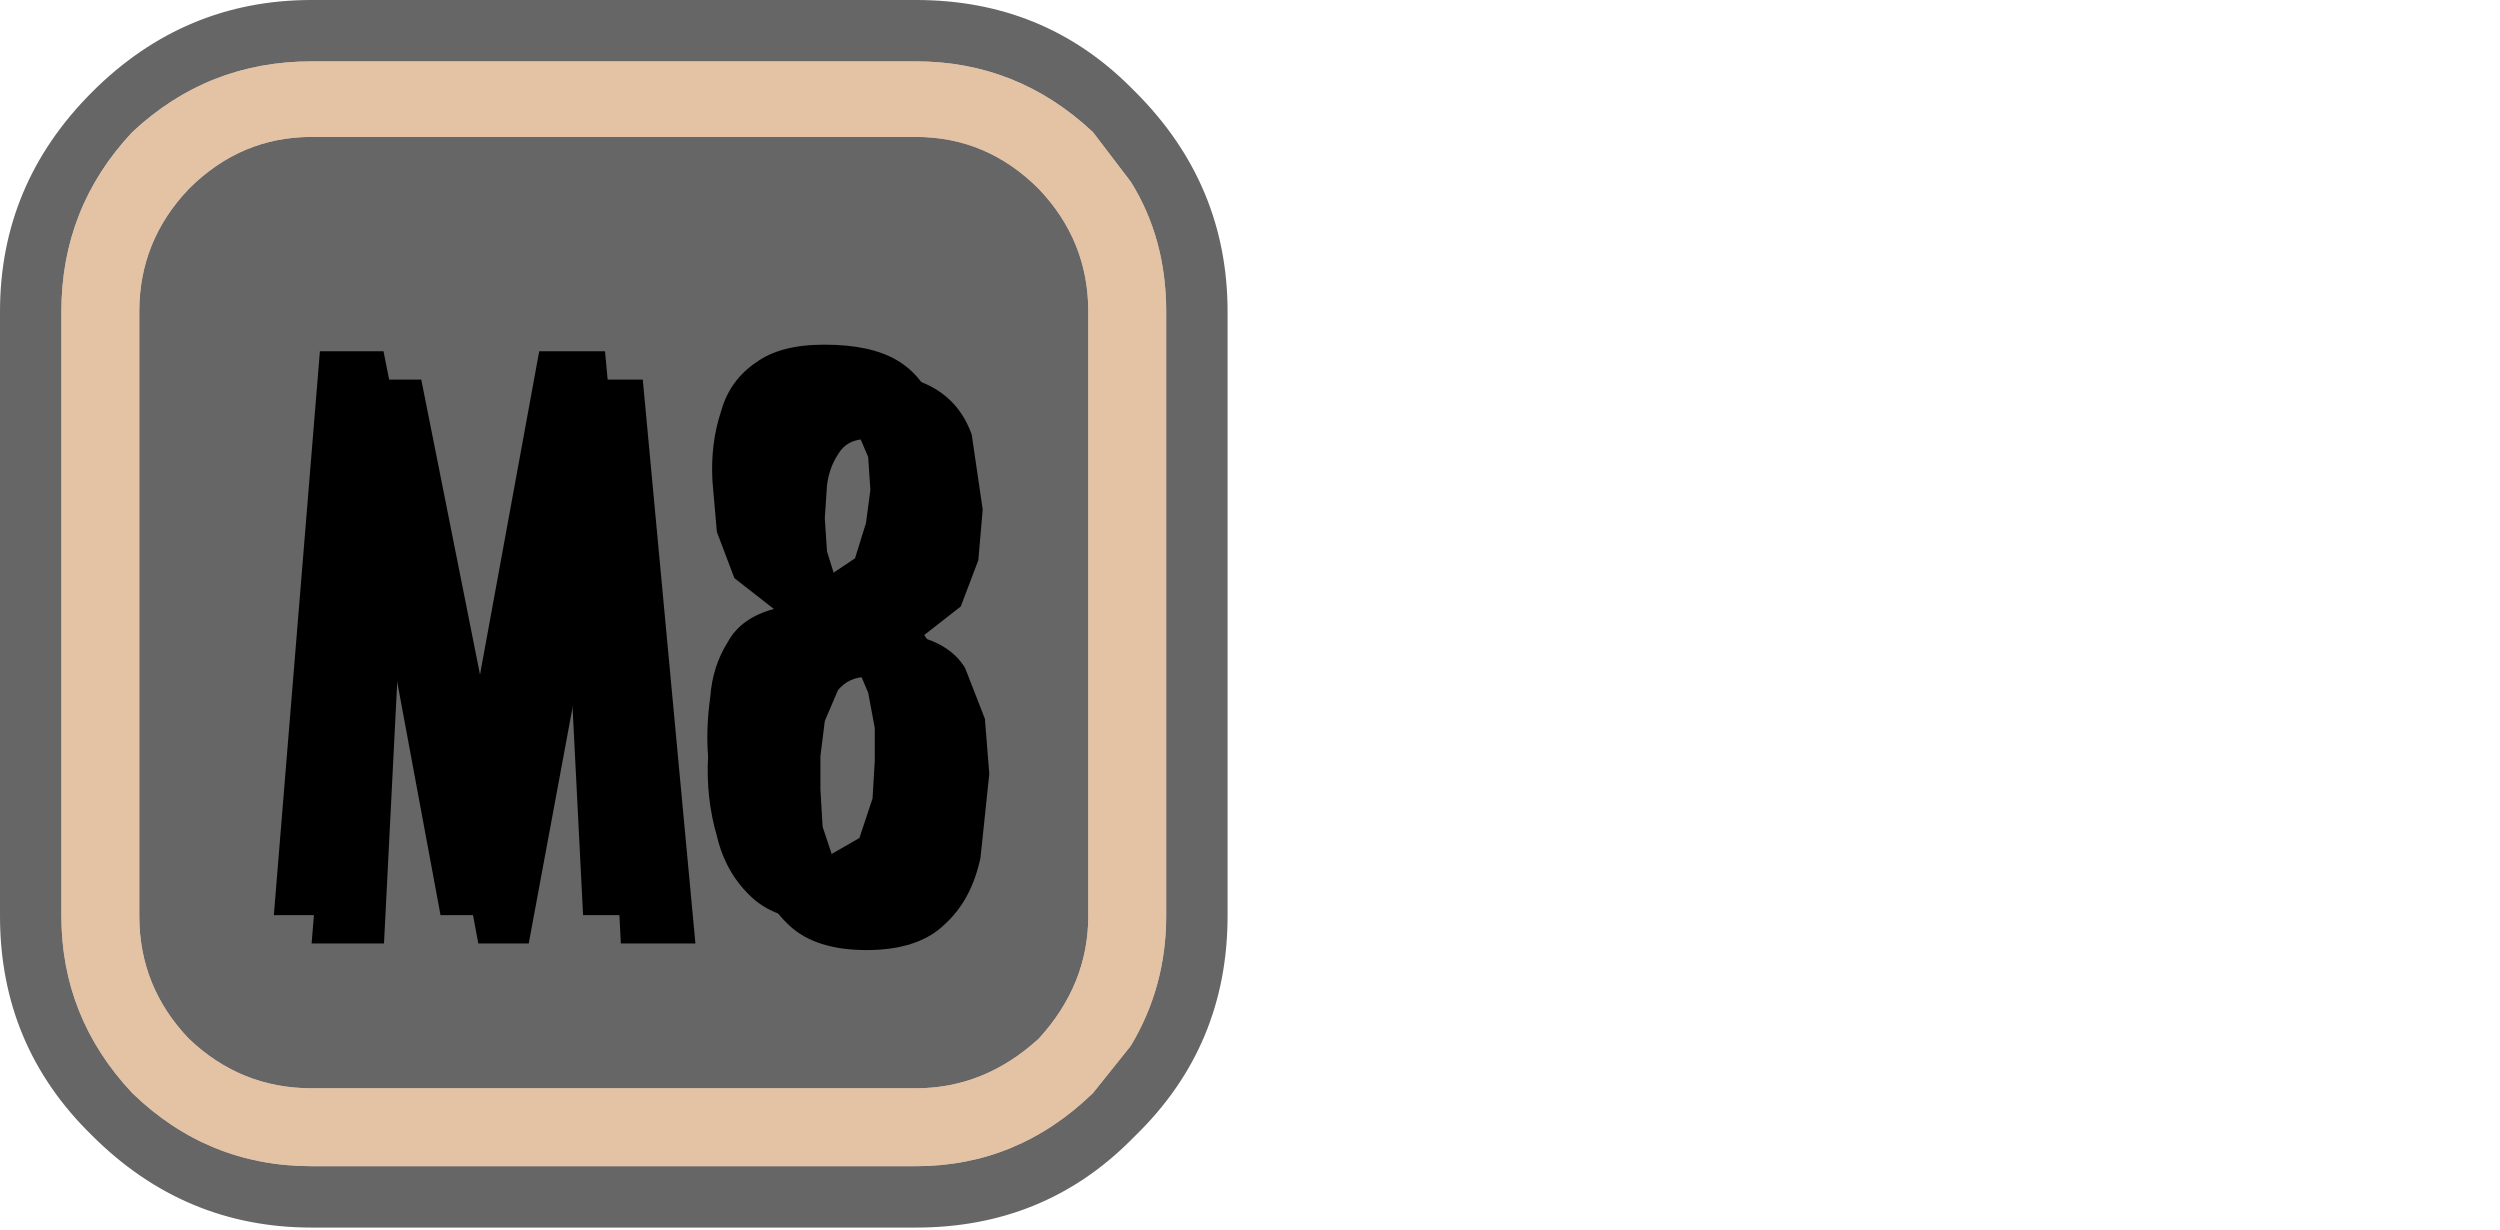 <?xml version="1.0" encoding="UTF-8" standalone="no"?>
<svg xmlns:ffdec="https://www.free-decompiler.com/flash" xmlns:xlink="http://www.w3.org/1999/xlink" ffdec:objectType="frame" height="26.05px" width="52.95px" xmlns="http://www.w3.org/2000/svg">
  <g transform="matrix(1.0, 0.0, 0.0, 1.0, 0.0, 0.0)">
    <use ffdec:characterId="3" height="26.0" transform="matrix(1.0, 0.0, 0.0, 1.0, 0.0, 0.0)" width="26.0" xlink:href="#shape0"/>
    <use ffdec:characterId="128" height="13.1" transform="matrix(0.929, 0.0, 0.0, 0.933, 6.6, 7.9)" width="15.45" xlink:href="#shape1"/>
    <use ffdec:characterId="128" height="13.1" transform="matrix(0.929, 0.0, 0.0, 0.933, 5.8, 7.3)" width="15.45" xlink:href="#shape1"/>
  </g>
  <defs>
    <g id="shape0" transform="matrix(1.0, 0.0, 0.0, 1.0, 0.0, 0.0)">
      <path d="M22.0 4.0 Q23.05 5.1 23.05 6.6 L23.05 19.4 Q23.05 20.85 22.0 22.0 20.85 23.05 19.4 23.05 L6.6 23.05 Q5.1 23.05 4.0 22.0 2.95 20.9 2.95 19.4 L2.95 6.6 Q2.95 5.1 4.0 4.0 5.1 2.9 6.6 2.9 L19.4 2.9 Q20.9 2.9 22.0 4.0 M26.0 6.6 L26.0 19.4 Q26.0 22.15 24.05 24.05 L23.95 24.15 Q22.1 26.0 19.4 26.0 L6.6 26.0 Q3.9 26.0 1.95 24.05 0.0 22.15 0.0 19.4 L0.0 6.6 Q0.0 3.9 1.95 1.95 3.9 0.0 6.6 0.0 L19.4 0.0 Q22.1 0.0 23.95 1.85 L24.05 1.95 Q26.0 3.9 26.0 6.6 M23.95 3.85 L23.15 2.8 Q21.55 1.3 19.4 1.3 L6.6 1.3 Q4.4 1.3 2.8 2.8 1.3 4.4 1.3 6.6 L1.3 19.4 Q1.3 21.55 2.8 23.15 4.4 24.7 6.6 24.7 L19.4 24.7 Q21.55 24.7 23.15 23.15 L23.95 22.15 Q24.7 20.9 24.7 19.4 L24.7 6.6 Q24.7 5.05 23.95 3.85" fill="#000000" fill-opacity="0.6" fill-rule="evenodd" stroke="none"/>
      <path d="M22.0 4.0 Q20.9 2.9 19.4 2.9 L6.6 2.9 Q5.1 2.9 4.0 4.0 2.95 5.1 2.95 6.6 L2.95 19.4 Q2.95 20.9 4.0 22.0 5.1 23.05 6.6 23.05 L19.4 23.05 Q20.85 23.05 22.0 22.0 23.05 20.85 23.05 19.4 L23.05 6.6 Q23.05 5.1 22.0 4.0 M23.95 3.85 Q24.7 5.05 24.7 6.6 L24.7 19.4 Q24.7 20.9 23.95 22.15 L23.15 23.15 Q21.55 24.7 19.4 24.7 L6.6 24.7 Q4.4 24.7 2.8 23.15 1.3 21.55 1.3 19.4 L1.3 6.6 Q1.3 4.4 2.8 2.8 4.4 1.3 6.6 1.3 L19.4 1.3 Q21.55 1.3 23.15 2.8 L23.95 3.85" fill="#d29968" fill-opacity="0.6" fill-rule="evenodd" stroke="none"/>
    </g>
    <g id="shape1" transform="matrix(1.0, 0.0, 0.0, 1.0, 0.0, 0.0)">
      <path d="M6.05 0.15 L7.55 0.15 8.75 12.95 7.05 12.95 6.6 4.1 4.95 12.95 3.8 12.95 2.15 4.1 2.1 4.1 1.65 12.95 0.0 12.95 1.05 0.15 2.5 0.15 4.35 9.4 4.4 9.4 4.45 8.85 6.05 0.15 M13.7 8.7 L13.55 7.9 13.25 7.2 Q13.05 6.9 12.65 6.9 12.25 6.9 12.0 7.2 L11.7 7.9 11.6 8.7 11.6 9.45 11.65 10.3 11.95 11.2 Q12.15 11.55 12.65 11.6 L13.35 11.2 13.65 10.3 13.7 9.45 13.7 8.7 M13.55 2.55 L13.25 1.85 Q13.05 1.5 12.65 1.5 12.2 1.5 12.0 1.85 11.8 2.15 11.75 2.55 L11.7 3.3 11.75 4.05 12.0 4.85 Q12.25 5.25 12.65 5.25 L13.25 4.85 13.5 4.05 13.6 3.3 13.55 2.55 M15.3 3.1 L15.2 4.25 14.8 5.3 13.9 6.0 Q14.6 6.2 14.9 6.7 L15.35 7.85 15.45 9.1 15.25 11.0 Q15.05 11.95 14.45 12.5 13.85 13.1 12.65 13.1 11.5 13.1 10.9 12.55 10.3 12.0 10.1 11.15 9.85 10.3 9.9 9.35 9.85 8.7 9.95 8.0 10.0 7.3 10.35 6.75 10.65 6.2 11.4 6.0 L10.5 5.3 10.1 4.25 10.0 3.1 Q9.95 2.25 10.2 1.5 10.4 0.8 11.0 0.4 11.55 0.0 12.55 0.0 13.6 0.0 14.2 0.35 14.8 0.7 15.05 1.4 L15.3 3.1" fill="#000000" fill-rule="evenodd" stroke="none"/>
    </g>
  </defs>
</svg>
